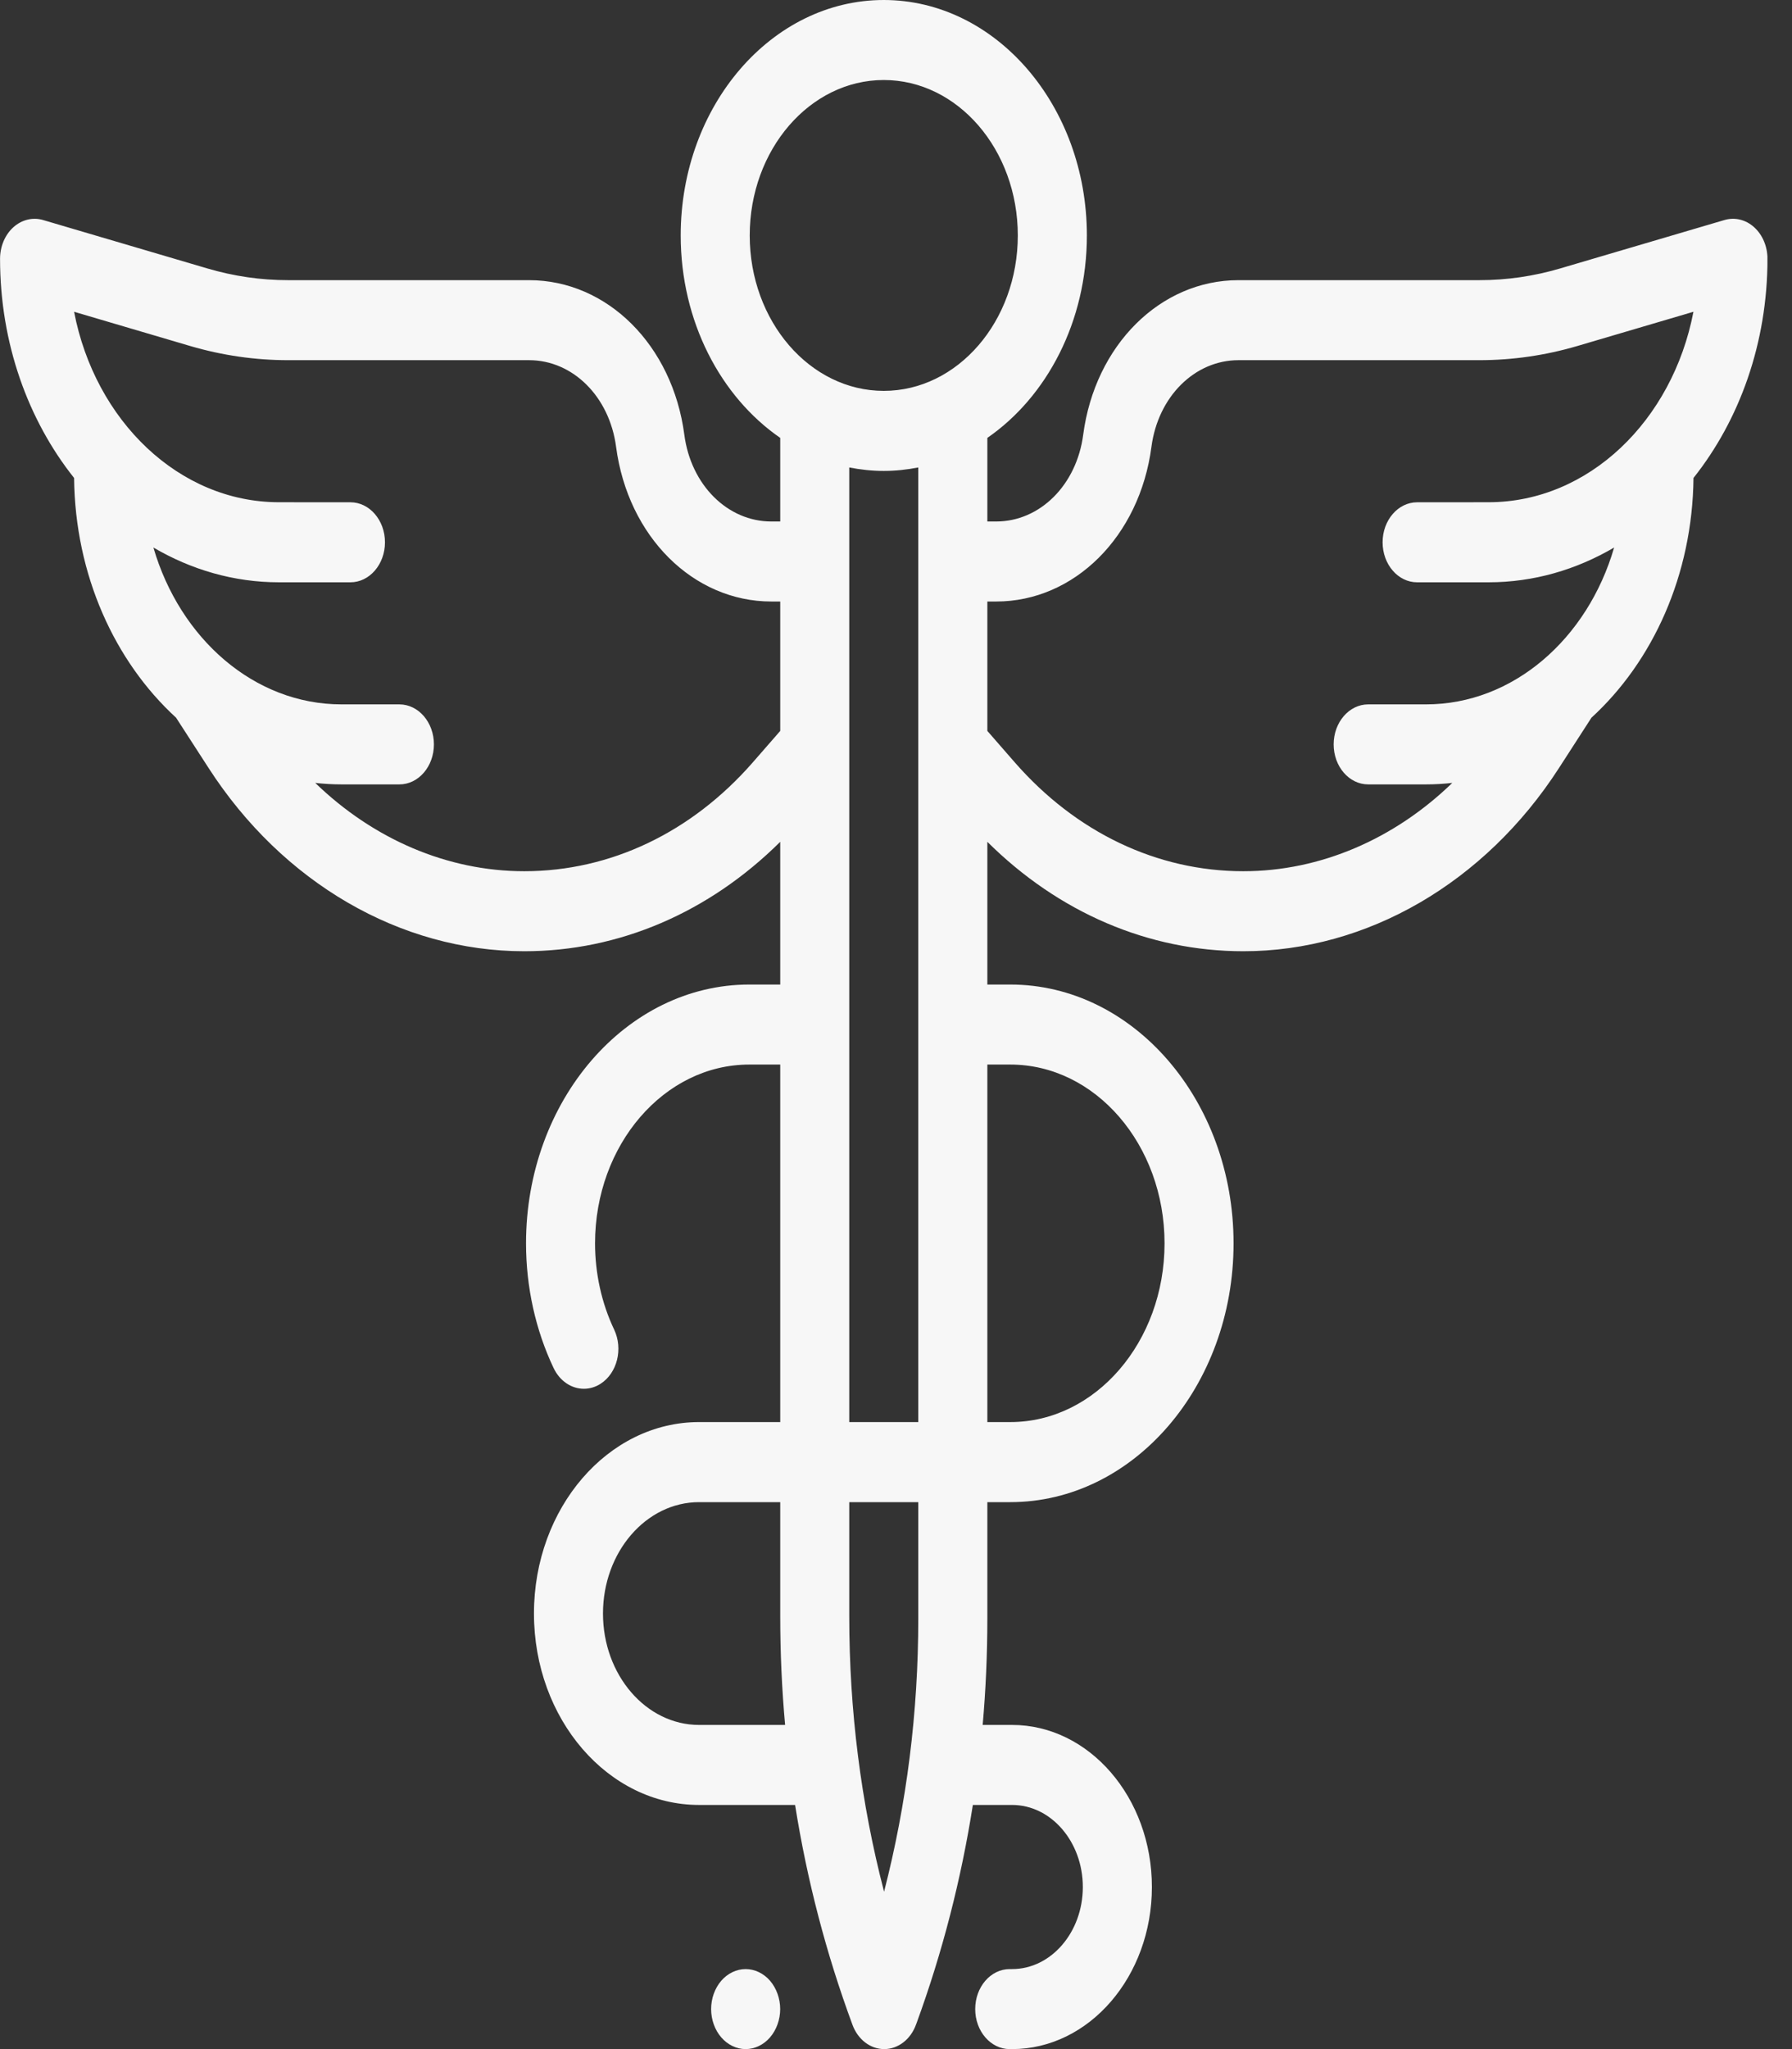 <svg width="35" height="40" viewBox="0 0 35 40" fill="none" xmlns="http://www.w3.org/2000/svg">
<rect x="0" y="0" width="35" height="40" fill="#333333" stroke="none"/>
<g clip-path="url(#clip0_1401_1953)">
<path d="M34.261 4.436C34.097 4.287 33.883 4.236 33.681 4.295L30.473 5.24C29.958 5.392 29.428 5.469 28.896 5.469H24.189C22.662 5.469 21.386 6.738 21.156 8.488C21.027 9.468 20.312 10.18 19.456 10.18H19.284V8.548C20.447 7.746 21.228 6.275 21.228 4.596C21.228 2.062 19.448 0 17.261 0C15.074 0 13.295 2.062 13.295 4.596C13.295 6.275 14.076 7.746 15.239 8.548V10.18H15.066C14.21 10.18 13.495 9.468 13.366 8.488C13.136 6.738 11.86 5.469 10.333 5.469H5.626C5.095 5.469 4.564 5.392 4.049 5.24L0.841 4.295C0.64 4.236 0.426 4.288 0.261 4.436C0.097 4.584 0.001 4.811 0.001 5.052C0.001 6.701 0.55 8.204 1.447 9.33C1.466 11.226 2.242 12.914 3.439 14.01L4.074 14.992C5.52 17.232 7.824 18.569 10.239 18.569C12.09 18.569 13.845 17.815 15.239 16.433V19.219H14.634C12.23 19.219 10.274 21.485 10.274 24.271C10.274 25.122 10.46 25.964 10.813 26.706C10.936 26.964 11.166 27.11 11.404 27.11C11.514 27.11 11.626 27.079 11.729 27.013C12.055 26.805 12.174 26.33 11.994 25.952C11.751 25.44 11.622 24.859 11.622 24.271C11.622 22.347 12.973 20.781 14.634 20.781H15.239V27.76H13.654C11.876 27.76 10.429 29.437 10.429 31.497C10.429 33.558 11.876 35.234 13.654 35.234H15.529C15.762 36.701 16.136 38.136 16.65 39.526C16.756 39.814 17 40 17.27 40H17.271C17.541 39.999 17.785 39.812 17.89 39.524L17.904 39.487C18.407 38.109 18.773 36.687 19.001 35.234H19.767C20.529 35.234 21.149 35.953 21.149 36.836C21.149 37.719 20.529 38.438 19.767 38.438H19.721C19.349 38.438 19.047 38.787 19.047 39.219C19.047 39.65 19.349 40 19.721 40H19.767C21.273 40 22.498 38.581 22.498 36.836C22.498 35.091 21.273 33.672 19.767 33.672H19.193C19.253 32.986 19.284 32.295 19.284 31.599V29.323H19.733C22.137 29.323 24.093 27.057 24.093 24.271C24.093 21.485 22.137 19.219 19.733 19.219H19.284V16.433C20.677 17.815 22.432 18.569 24.284 18.569C26.698 18.569 29.003 17.232 30.449 14.992L31.083 14.01C32.281 12.914 33.056 11.226 33.076 9.33C33.972 8.204 34.521 6.701 34.521 5.052C34.521 4.811 34.425 4.584 34.261 4.436ZM14.705 14.88C13.508 16.251 11.922 17.007 10.239 17.007C8.739 17.007 7.291 16.381 6.157 15.283C6.326 15.302 6.498 15.312 6.671 15.312H7.801C8.173 15.312 8.475 14.963 8.475 14.531C8.475 14.1 8.173 13.75 7.801 13.75H6.671C4.965 13.75 3.514 12.466 2.996 10.688C3.734 11.121 4.568 11.367 5.45 11.367L6.844 11.367H6.844C7.217 11.367 7.519 11.017 7.519 10.586C7.519 10.155 7.217 9.805 6.845 9.805L5.45 9.804C3.495 9.804 1.856 8.211 1.447 6.086L3.717 6.755C4.341 6.938 4.983 7.031 5.626 7.031H10.333C11.189 7.031 11.904 7.743 12.033 8.723C12.264 10.473 13.539 11.742 15.066 11.742H15.239V14.268L14.705 14.88ZM13.654 33.672C12.619 33.672 11.777 32.696 11.777 31.497C11.777 30.298 12.619 29.323 13.654 29.323H15.239V31.552C15.239 32.264 15.271 32.971 15.334 33.672H13.654ZM17.935 31.599C17.935 33.418 17.711 35.203 17.267 36.928C16.815 35.189 16.587 33.389 16.587 31.552V29.323H17.935V31.599ZM17.935 27.76H16.587V9.125C16.806 9.168 17.031 9.193 17.261 9.193C17.491 9.193 17.716 9.168 17.935 9.125V27.76ZM19.733 20.781C21.394 20.781 22.745 22.347 22.745 24.271C22.745 26.195 21.394 27.76 19.733 27.76H19.284V20.781H19.733ZM17.261 7.63C15.818 7.63 14.643 6.269 14.643 4.596C14.643 2.923 15.818 1.562 17.261 1.562C18.705 1.562 19.879 2.923 19.879 4.596C19.879 6.269 18.705 7.63 17.261 7.63ZM29.072 9.804L27.678 9.805C27.306 9.805 27.004 10.155 27.004 10.586C27.004 11.018 27.306 11.367 27.678 11.367L29.073 11.367C29.955 11.367 30.788 11.121 31.526 10.688C31.009 12.466 29.557 13.75 27.851 13.75H26.722C26.35 13.75 26.048 14.1 26.048 14.531C26.048 14.963 26.35 15.312 26.722 15.312H27.851C28.025 15.312 28.196 15.302 28.365 15.283C27.232 16.381 25.784 17.007 24.284 17.007C22.601 17.007 21.015 16.251 19.818 14.88L19.284 14.268V11.742H19.456C20.983 11.742 22.259 10.473 22.489 8.723C22.618 7.743 23.333 7.031 24.189 7.031H28.896C29.54 7.031 30.182 6.938 30.805 6.755L33.075 6.086C32.667 8.211 31.027 9.804 29.072 9.804Z" fill="#F7F7F7"/>
<path d="M15.04 38.666C14.915 38.521 14.741 38.438 14.563 38.438C14.386 38.438 14.212 38.521 14.087 38.666C13.961 38.812 13.889 39.013 13.889 39.219C13.889 39.424 13.961 39.626 14.087 39.771C14.212 39.916 14.386 40 14.563 40C14.741 40 14.915 39.916 15.04 39.771C15.165 39.626 15.238 39.424 15.238 39.219C15.238 39.013 15.165 38.812 15.04 38.666Z" fill="#F7F7F7"/>
</g>
<defs>
<clipPath id="clip0_1401_1953">
<rect width="34.52" height="40" fill="white"/>
</clipPath>
</defs>
</svg>
